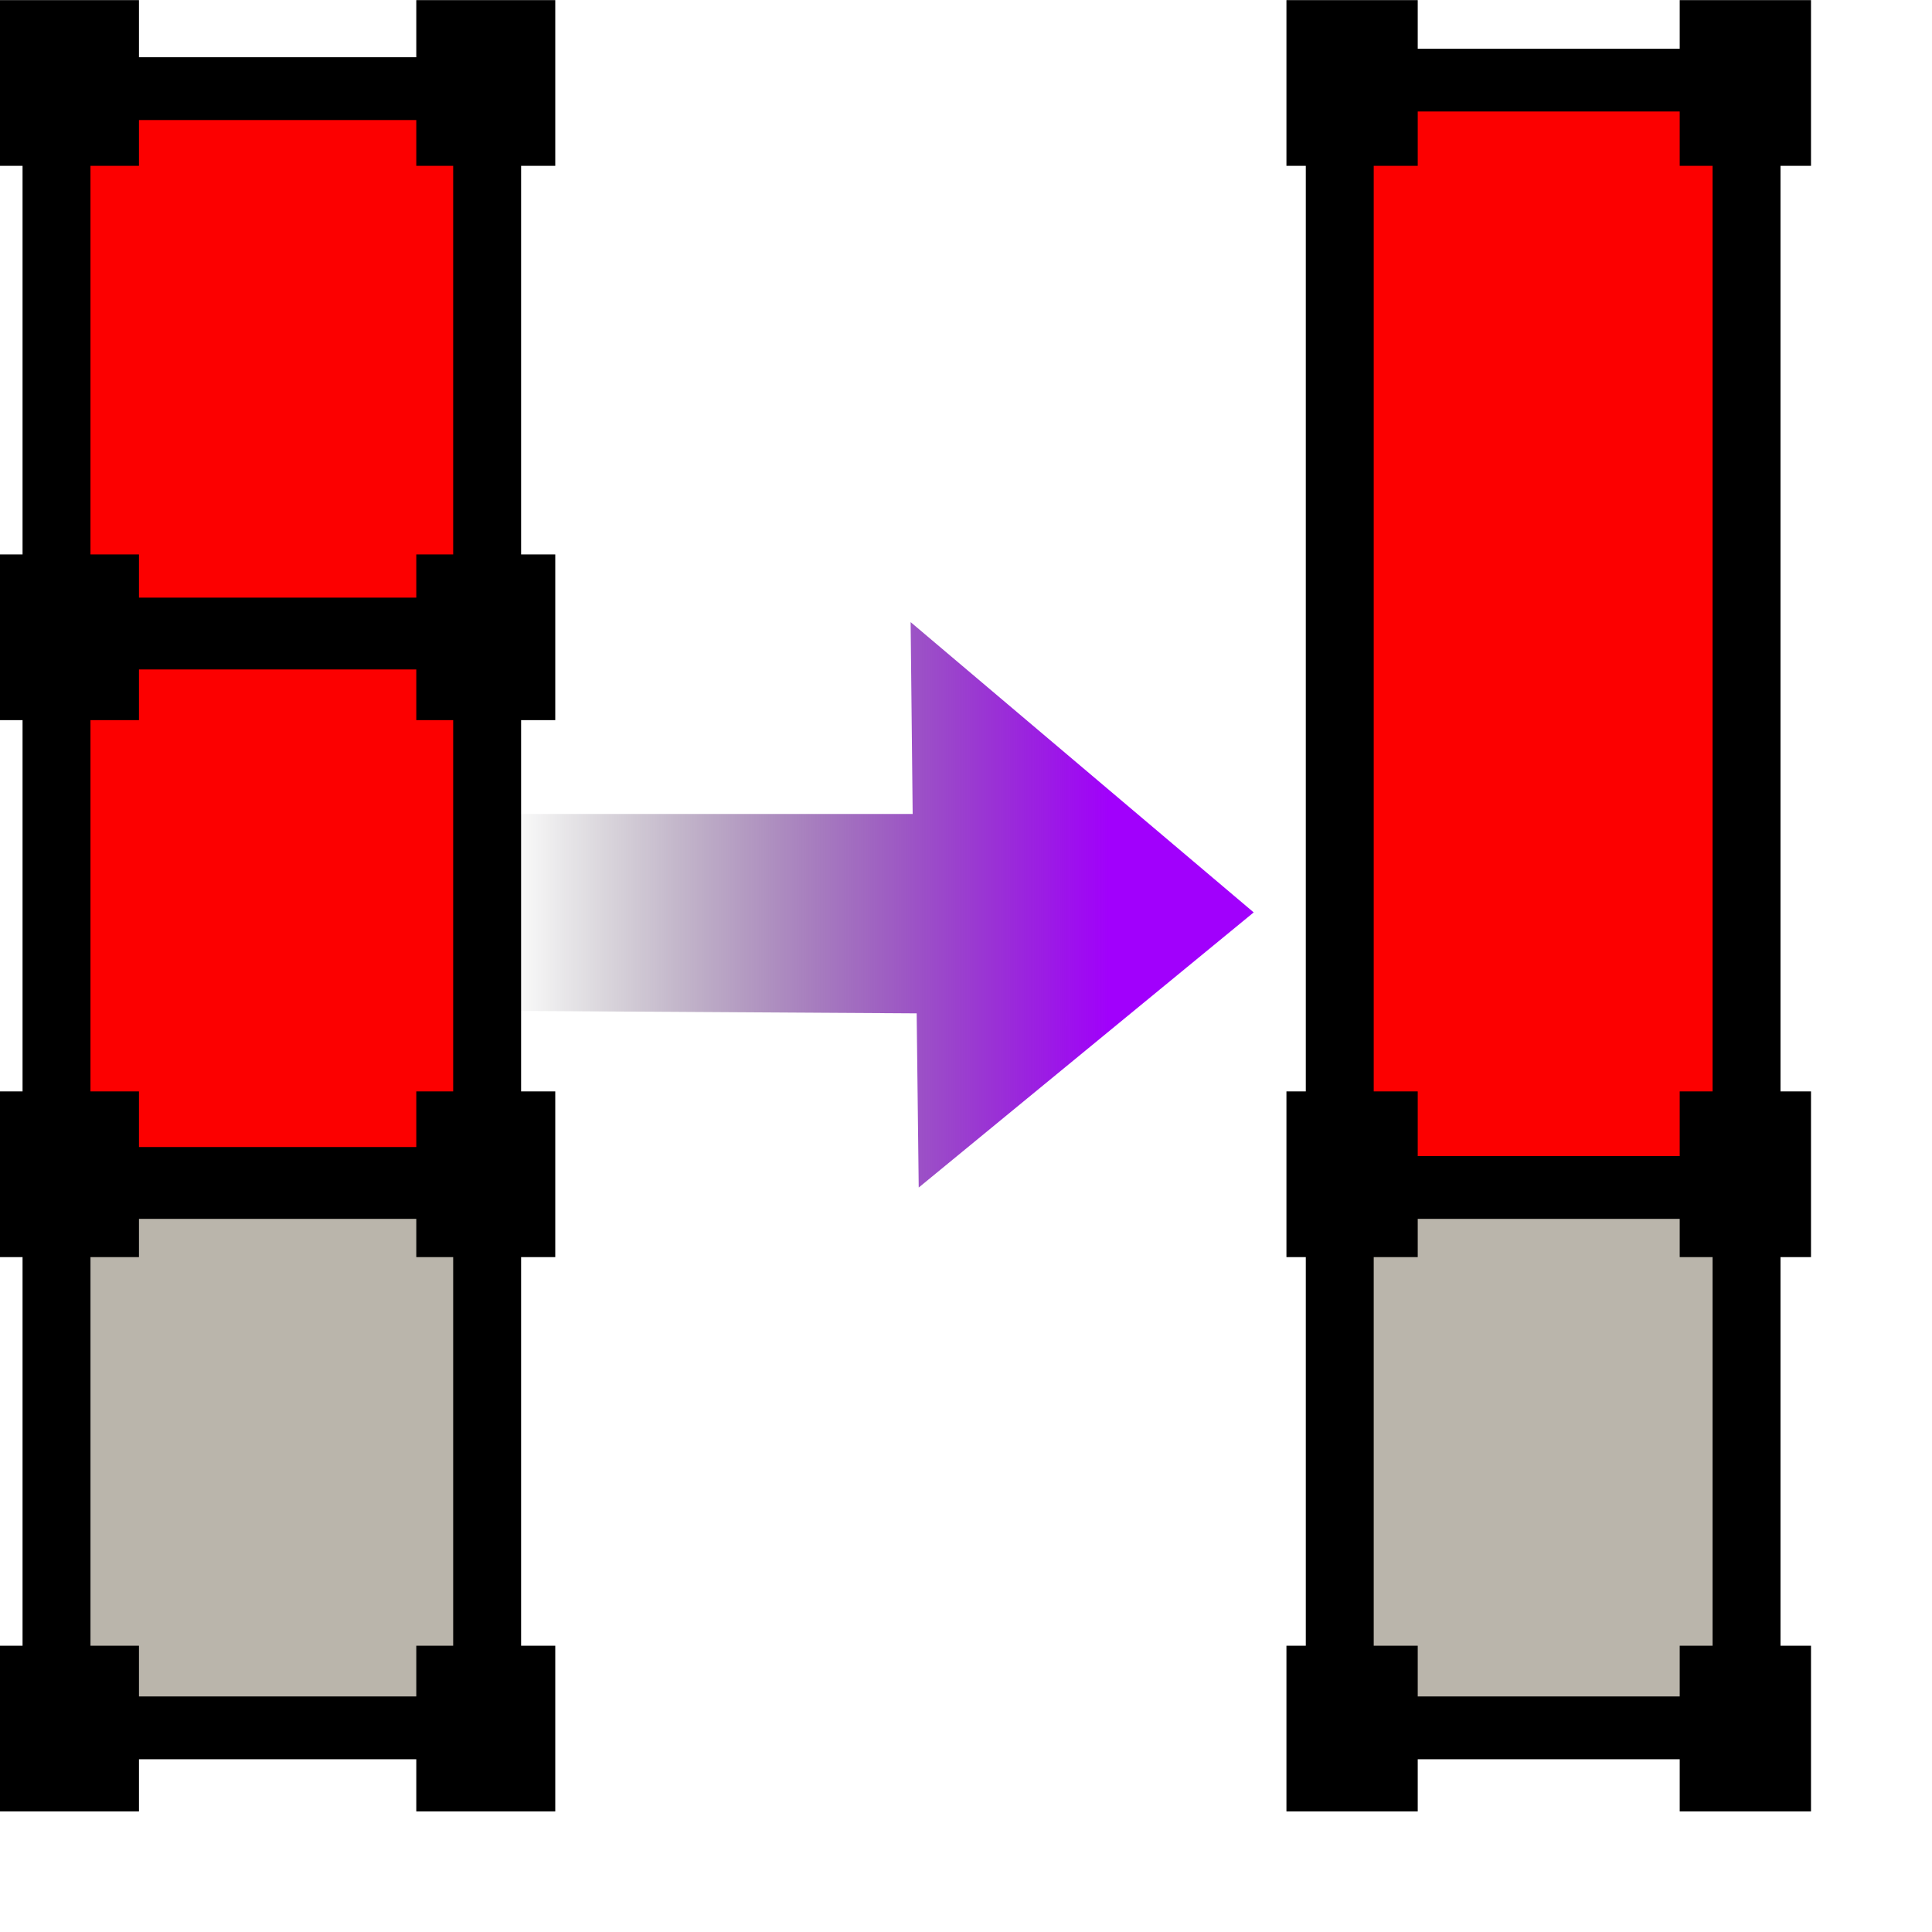 <?xml version="1.0" encoding="UTF-8" standalone="no"?>
<svg
   xmlns:dc="http://purl.org/dc/elements/1.1/"
   xmlns:cc="http://web.resource.org/cc/"
   xmlns:rdf="http://www.w3.org/1999/02/22-rdf-syntax-ns#"
   xmlns:svg="http://www.w3.org/2000/svg"
   xmlns="http://www.w3.org/2000/svg"
   xmlns:xlink="http://www.w3.org/1999/xlink"
   xmlns:sodipodi="http://inkscape.sourceforge.net/DTD/sodipodi-0.dtd"
   xmlns:inkscape="http://www.inkscape.org/namespaces/inkscape"
   width="24pt"
   height="24pt"
   id="svg4046"
   sodipodi:version="0.32"
   inkscape:version="0.43"
   sodipodi:docbase="I:\ArtWorks\K3d_Tests\Dev_Notes\Icons"
   sodipodi:docname="Dissolve.svg"
   preserveAspectRatio="xMidYMid meet"
   zoomAndPan="magnify"
   version="1.0"
   contentScriptType="text/ecmascript"
   contentStyleType="text/css"
   inkscape:export-filename="I:\ArtWorks\K3d_Tests\Dev_Notes\Icons\Dissolve.png"
   inkscape:export-xdpi="90"
   inkscape:export-ydpi="90">
  <defs
     id="defs3">
    <linearGradient
       id="linearGradient2325">
      <stop
         style="stop-color:#a100fc;stop-opacity:1;"
         offset="0"
         id="stop2327" />
      <stop
         style="stop-color:#000000;stop-opacity:0;"
         offset="1"
         id="stop2329" />
    </linearGradient>
    <linearGradient
       inkscape:collect="always"
       xlink:href="#linearGradient2325"
       id="linearGradient2331"
       x1="-8.621"
       y1="5.621"
       x2="-16.236"
       y2="5.621"
       gradientUnits="userSpaceOnUse"
       gradientTransform="matrix(1.168,0,0,1.58,25.772,5.405)" />
  </defs>
  <sodipodi:namedview
     id="base"
     pagecolor="#ffffff"
     bordercolor="#666666"
     borderopacity="1.0"
     inkscape:pageopacity="0.0"
     inkscape:pageshadow="2"
     inkscape:zoom="19.647764"
     inkscape:cx="15.685394"
     inkscape:cy="16.580597"
     inkscape:current-layer="g2248"
     inkscape:window-width="1680"
     inkscape:window-height="1035"
     inkscape:window-x="-4"
     inkscape:window-y="-4"
     showguides="true"
     inkscape:guide-bbox="true" />
  <g
     inkscape:label="Layer 1"
     inkscape:groupmode="layer"
     id="layer1">
    <g
       id="g2248"
       transform="matrix(1.125,0,0,1.04,0.729,0.131)">
      <rect
         y="1.286"
         x="0.184"
         height="8.606"
         width="6.34"
         id="rect1335"
         style="opacity:1;fill:#fc0000;fill-opacity:1;fill-rule:evenodd;stroke:#000000;stroke-width:1;stroke-linecap:round;stroke-linejoin:round;stroke-miterlimit:4;stroke-dasharray:none;stroke-dashoffset:0;stroke-opacity:1" />
      <rect
         style="opacity:1;fill:#fc0000;fill-opacity:1;fill-rule:evenodd;stroke:#000000;stroke-width:1;stroke-linecap:round;stroke-linejoin:round;stroke-miterlimit:4;stroke-dasharray:none;stroke-dashoffset:0;stroke-opacity:1"
         id="rect2210"
         width="6.34"
         height="8.606"
         x="0.184"
         y="10.036" />
      <rect
         y="18.786"
         x="0.184"
         height="8.606"
         width="6.34"
         id="rect2212"
         style="opacity:1;fill:#bab5ab;fill-opacity:1;fill-rule:evenodd;stroke:#000000;stroke-width:1;stroke-linecap:round;stroke-linejoin:round;stroke-miterlimit:4;stroke-dasharray:none;stroke-dashoffset:0;stroke-opacity:1" />
      <rect
         style="opacity:1;fill:#000000;fill-opacity:1;fill-rule:evenodd;stroke:none;stroke-width:1;stroke-linecap:round;stroke-linejoin:round;stroke-miterlimit:4;stroke-dasharray:none;stroke-dashoffset:0;stroke-opacity:1"
         id="rect2216"
         width="2.046"
         height="2.639"
         x="-0.648"
         y="-0.124" />
      <rect
         y="-0.124"
         x="5.481"
         height="2.639"
         width="2.046"
         id="rect1388"
         style="opacity:1;fill:#000000;fill-opacity:1;fill-rule:evenodd;stroke:none;stroke-width:1;stroke-linecap:round;stroke-linejoin:round;stroke-miterlimit:4;stroke-dasharray:none;stroke-dashoffset:0;stroke-opacity:1" />
      <rect
         y="8.704"
         x="-0.648"
         height="2.639"
         width="2.046"
         id="rect1390"
         style="opacity:1;fill:#000000;fill-opacity:1;fill-rule:evenodd;stroke:none;stroke-width:1;stroke-linecap:round;stroke-linejoin:round;stroke-miterlimit:4;stroke-dasharray:none;stroke-dashoffset:0;stroke-opacity:1" />
      <rect
         style="opacity:1;fill:#000000;fill-opacity:1;fill-rule:evenodd;stroke:none;stroke-width:1;stroke-linecap:round;stroke-linejoin:round;stroke-miterlimit:4;stroke-dasharray:none;stroke-dashoffset:0;stroke-opacity:1"
         id="rect1392"
         width="2.046"
         height="2.639"
         x="5.481"
         y="8.704" />
      <rect
         y="17.256"
         x="-0.648"
         height="2.639"
         width="2.046"
         id="rect1394"
         style="opacity:1;fill:#000000;fill-opacity:1;fill-rule:evenodd;stroke:none;stroke-width:1;stroke-linecap:round;stroke-linejoin:round;stroke-miterlimit:4;stroke-dasharray:none;stroke-dashoffset:0;stroke-opacity:1" />
      <rect
         style="opacity:1;fill:#000000;fill-opacity:1;fill-rule:evenodd;stroke:none;stroke-width:1;stroke-linecap:round;stroke-linejoin:round;stroke-miterlimit:4;stroke-dasharray:none;stroke-dashoffset:0;stroke-opacity:1"
         id="rect1396"
         width="2.046"
         height="2.639"
         x="5.481"
         y="17.256" />
      <rect
         style="opacity:1;fill:#000000;fill-opacity:1;fill-rule:evenodd;stroke:none;stroke-width:1;stroke-linecap:round;stroke-linejoin:round;stroke-miterlimit:4;stroke-dasharray:none;stroke-dashoffset:0;stroke-opacity:1"
         id="rect1398"
         width="2.046"
         height="2.639"
         x="-0.648"
         y="26.084" />
      <rect
         y="26.084"
         x="5.481"
         height="2.639"
         width="2.046"
         id="rect1400"
         style="opacity:1;fill:#000000;fill-opacity:1;fill-rule:evenodd;stroke:none;stroke-width:1;stroke-linecap:round;stroke-linejoin:round;stroke-miterlimit:4;stroke-dasharray:none;stroke-dashoffset:0;stroke-opacity:1" />
      <rect
         style="opacity:1;fill:#fc0000;fill-opacity:1;fill-rule:evenodd;stroke:#000000;stroke-width:1;stroke-linecap:round;stroke-linejoin:round;stroke-miterlimit:4;stroke-dasharray:none;stroke-dashoffset:0;stroke-opacity:1"
         id="rect1424"
         width="5.989"
         height="18.022"
         x="19.077"
         y="1.15" />
      <rect
         style="opacity:1;fill:#bab5ab;fill-opacity:1;fill-rule:evenodd;stroke:#000000;stroke-width:1;stroke-linecap:round;stroke-linejoin:round;stroke-miterlimit:4;stroke-dasharray:none;stroke-dashoffset:0;stroke-opacity:1"
         id="rect1428"
         width="5.989"
         height="8.606"
         x="19.077"
         y="18.786" />
      <rect
         y="-0.124"
         x="18.292"
         height="2.639"
         width="1.933"
         id="rect1430"
         style="opacity:1;fill:#000000;fill-opacity:1;fill-rule:evenodd;stroke:none;stroke-width:1;stroke-linecap:round;stroke-linejoin:round;stroke-miterlimit:4;stroke-dasharray:none;stroke-dashoffset:0;stroke-opacity:1" />
      <rect
         style="opacity:1;fill:#000000;fill-opacity:1;fill-rule:evenodd;stroke:none;stroke-width:1;stroke-linecap:round;stroke-linejoin:round;stroke-miterlimit:4;stroke-dasharray:none;stroke-dashoffset:0;stroke-opacity:1"
         id="rect1432"
         width="1.933"
         height="2.639"
         x="24.082"
         y="-0.124" />
      <rect
         style="opacity:1;fill:#000000;fill-opacity:1;fill-rule:evenodd;stroke:none;stroke-width:1;stroke-linecap:round;stroke-linejoin:round;stroke-miterlimit:4;stroke-dasharray:none;stroke-dashoffset:0;stroke-opacity:1"
         id="rect1438"
         width="1.933"
         height="2.639"
         x="18.292"
         y="17.256" />
      <rect
         y="17.256"
         x="24.082"
         height="2.639"
         width="1.933"
         id="rect1440"
         style="opacity:1;fill:#000000;fill-opacity:1;fill-rule:evenodd;stroke:none;stroke-width:1;stroke-linecap:round;stroke-linejoin:round;stroke-miterlimit:4;stroke-dasharray:none;stroke-dashoffset:0;stroke-opacity:1" />
      <rect
         y="26.084"
         x="18.292"
         height="2.639"
         width="1.933"
         id="rect1442"
         style="opacity:1;fill:#000000;fill-opacity:1;fill-rule:evenodd;stroke:none;stroke-width:1;stroke-linecap:round;stroke-linejoin:round;stroke-miterlimit:4;stroke-dasharray:none;stroke-dashoffset:0;stroke-opacity:1" />
      <rect
         style="opacity:1;fill:#000000;fill-opacity:1;fill-rule:evenodd;stroke:none;stroke-width:1;stroke-linecap:round;stroke-linejoin:round;stroke-miterlimit:4;stroke-dasharray:none;stroke-dashoffset:0;stroke-opacity:1"
         id="rect1444"
         width="1.933"
         height="2.639"
         x="24.082"
         y="26.084" />
      <path
         style="fill:url(#linearGradient2331);fill-opacity:1;fill-rule:evenodd;stroke:none;stroke-width:1px;stroke-linecap:butt;stroke-linejoin:miter;stroke-opacity:1"
         d="M 6.817,12.837 L 12.789,12.837 L 12.759,9.782 L 17.81,14.405 L 12.878,18.787 L 12.848,16.013 L 6.817,15.973 L 6.817,12.837 z "
         id="path2323"
         sodipodi:nodetypes="cccccccc" />
    </g>
  </g>
</svg>
